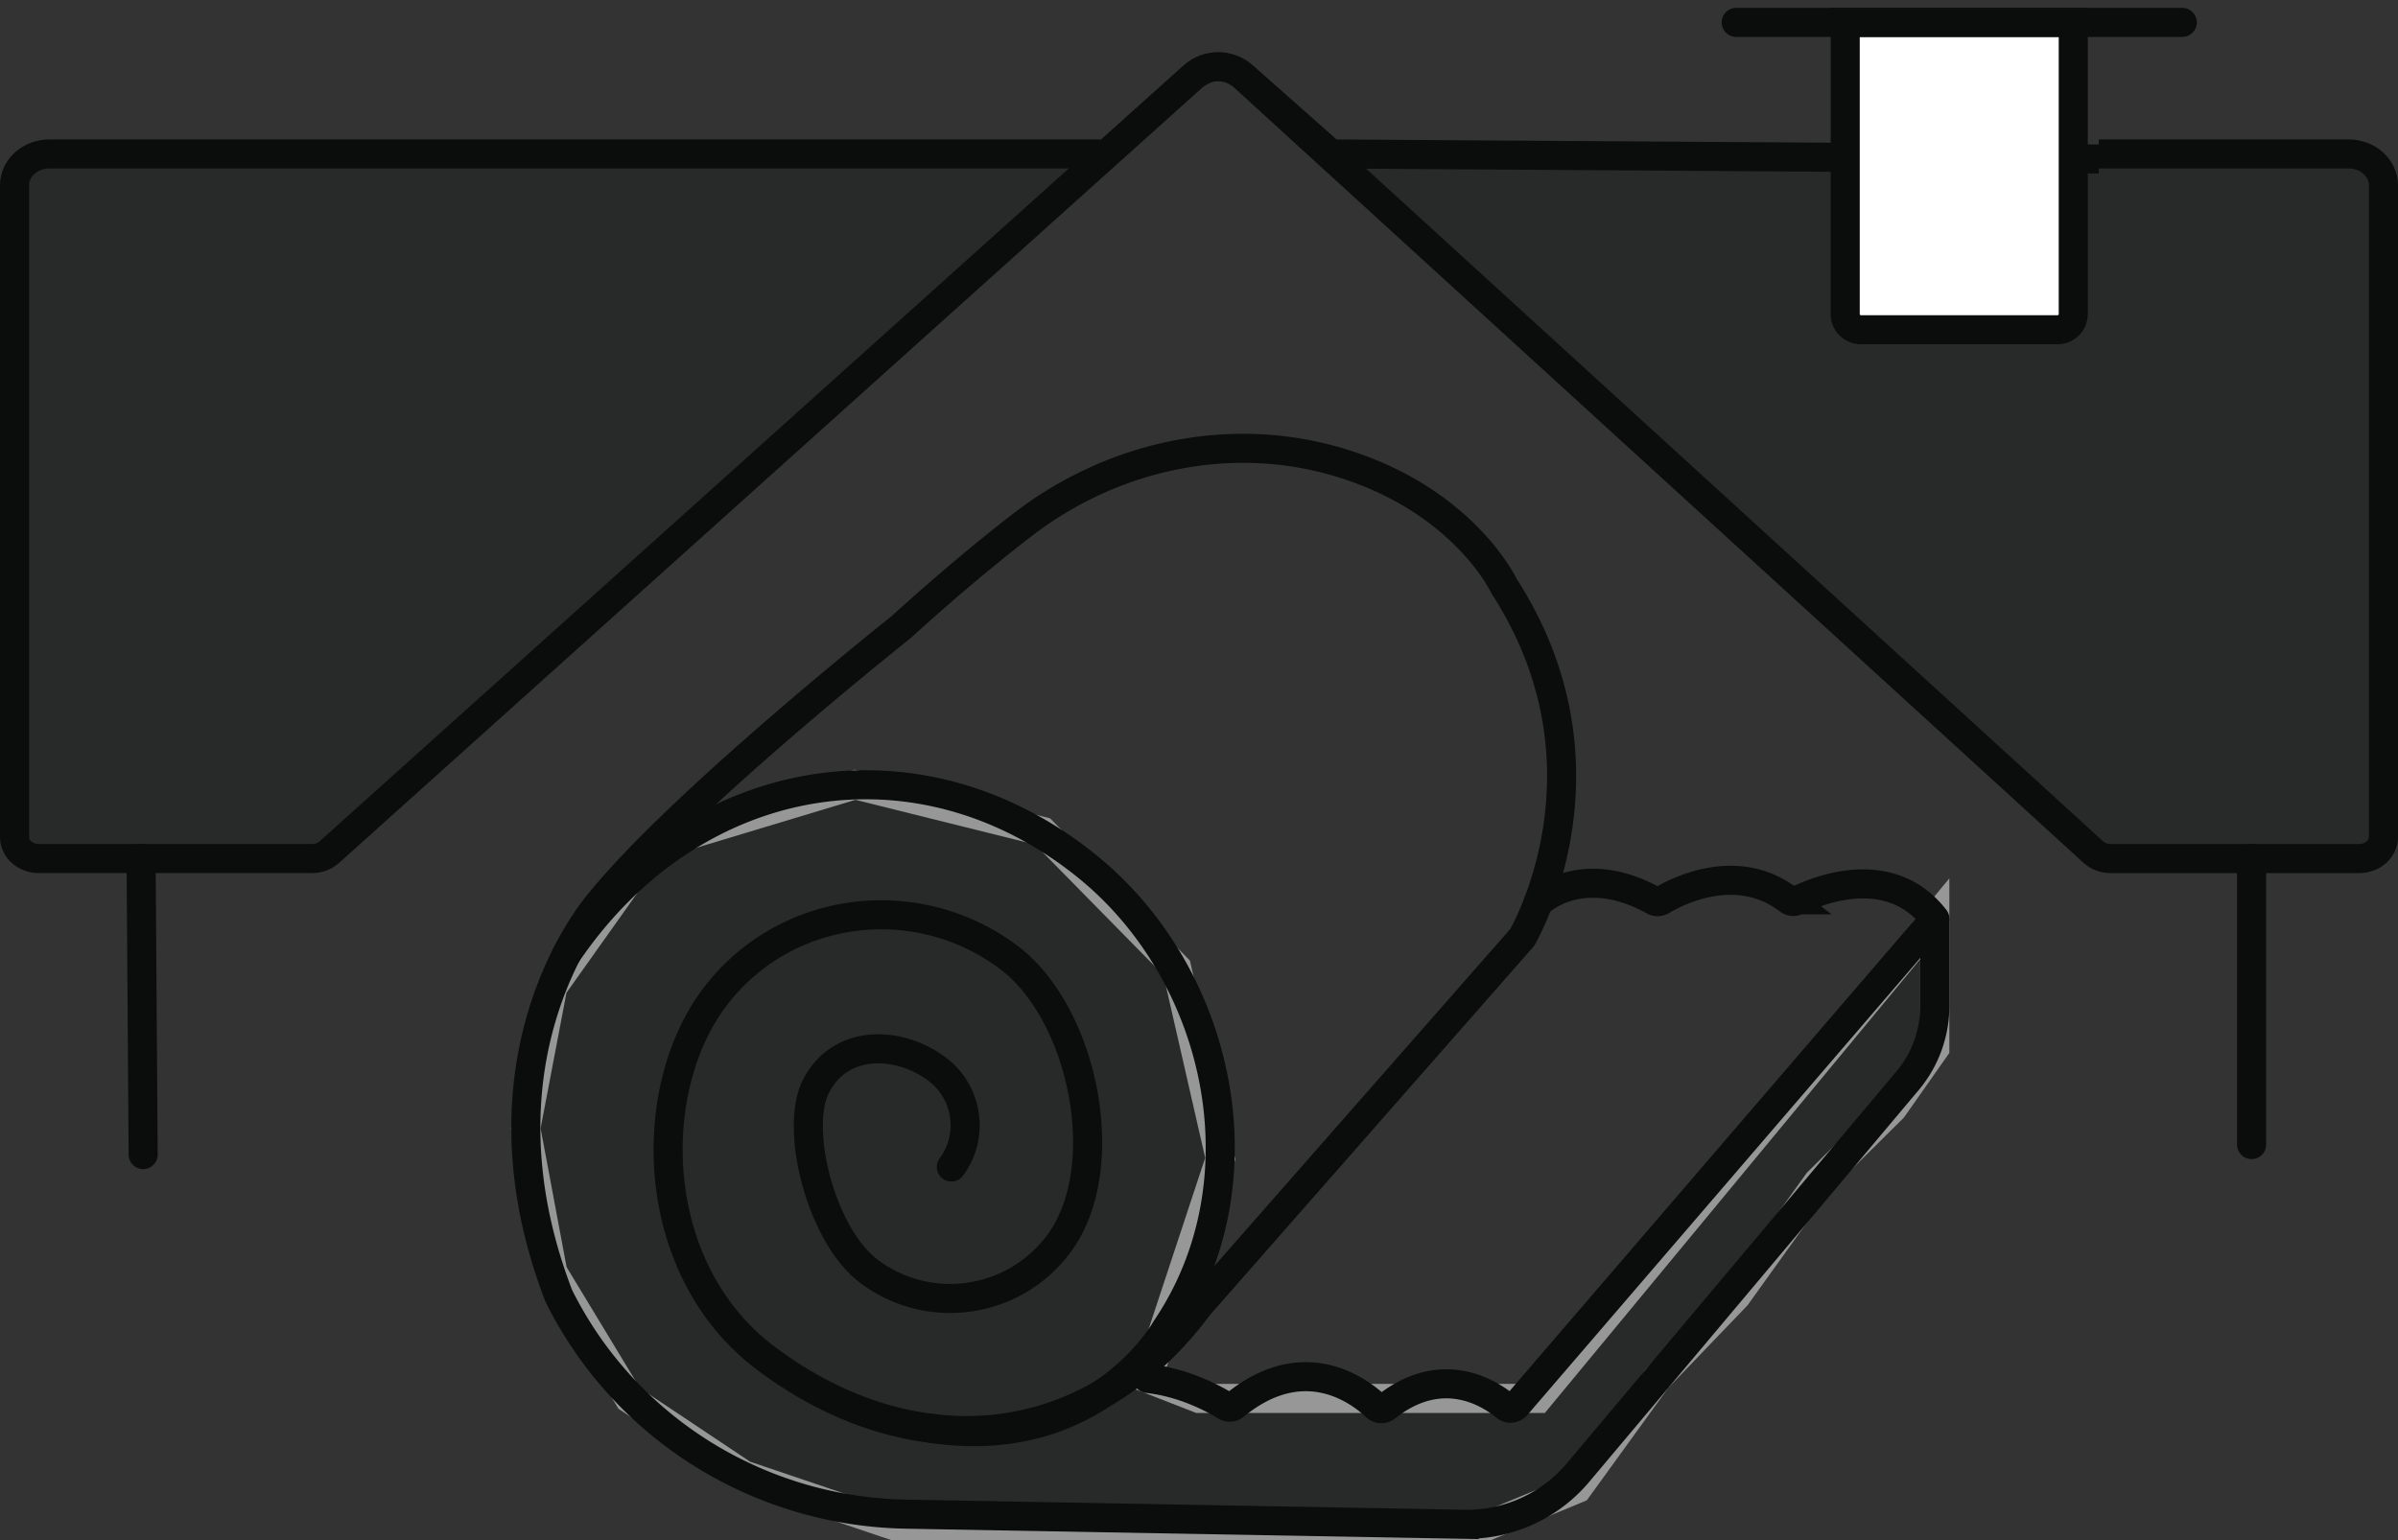 <svg width="165" height="106" viewBox="0 0 165 106" xmlns="http://www.w3.org/2000/svg">
    <rect x="0" y="0" width="165" height="106" fill="#333333" stroke="none"/>
    <g fill="none" fill-rule="evenodd">
        <path stroke="#979797" stroke-width="2" fill-opacity=".25" fill="#0B0C0C" d="m133.129 63.235-27.303 33.018H82.5l-3.536-1.376 4.998-15.133-2.999-13.132-9.227-9.388-12.904-3.21-13.892 4.19-6.904 9.725-1.855 9.736 1.855 9.909 5.258 8.68 7.872 5.257L61.478 105H102.403l6.137-2.55 5.483-7.573 5.454-5.68 5.61-7.824 5.148-5.098 2.894-4.119z"/>
        <path stroke="#0B0C0C" stroke-width="2" stroke-linecap="round" d="m9.707 59.077.143 20.391M154.926 59.077v19.702"/>
        <path d="M144.413 10.595h17.204c1.319.008 2.383.971 2.383 2.157V57.62c0 .814-.747 1.473-1.67 1.473h-17.1c-.453 0-.886-.161-1.2-.449L85.52 5.226c-.933-.84-2.463-.84-3.396 0L22.659 58.652c-.313.282-.743.44-1.191.44H2.67c-.923 0-1.67-.659-1.67-1.473V12.752c0-1.19 1.075-2.157 2.402-2.157H76.15l5.975-5.369c1.09-.85 2.31-.854 3.396 0l6.063 5.369 52.829.347" stroke="#0B0C0C" stroke-width="2" fill-opacity=".25" fill="#0B0C0C"/>
        <path d="M141.578 22.695h-13.537a1.08 1.08 0 0 1-1.077-1.084V1.541h15.691v20.07a1.08 1.08 0 0 1-1.077 1.084" fill="#FFF"/>
        <path d="M141.578 22.695h-13.537a1.08 1.08 0 0 1-1.077-1.084V1.541h15.691v20.07a1.08 1.08 0 0 1-1.077 1.084z" stroke="#0B0C0C" stroke-width="2"/>
        <path stroke="#0B0C0C" stroke-width="2" stroke-linecap="round" d="M119.463 1.542h30.695M65.46 80.323a4.832 4.832 0 0 0-.976-6.734c-2.646-1.985-6.708-2.1-8.364 1.228-1.447 2.913.373 10.21 3.68 12.691 4.136 3.102 9.986 2.242 13.067-1.92 3.853-5.202 1.708-15.815-3.46-19.694-6.46-4.846-15.687-3.568-20.417 3-4.62 6.413-4.352 18.547 3.724 24.606 10.095 7.575 22.225 6.56 29.748-3.602l22.276-25.373s6.864-11.62-1.248-24.182c0 0-2.708-5.83-11.102-8.447-7.558-2.355-15.777-.605-22.053 4.242-2.29 1.768-5.08 4.074-8.339 7.032 0 0-15.171 12.048-20.747 18.977 0 0-9.202 10.385-2.807 27.029 0 0 .203.436.608 1.16 4.725 8.467 13.63 13.705 23.275 13.88l38.425.697a10 10 0 0 0 7.836-3.563l22.666-26.962a8 8 0 0 0 1.877-5.148v-5.883h0c0-.042-.052-.062-.079-.03l-28.713 33.41a.532.532 0 0 1-.743.067c-1.088-.9-4.356-3.019-8.207.029a.538.538 0 0 1-.71-.022c-1.113-1.056-4.939-3.997-9.718-.085a.529.529 0 0 1-.616.055c-.759-.473-2.826-1.621-5.379-1.904"/>
        <path d="M105.826 62.148s2.91-2.943 7.966-.158a.534.534 0 0 0 .53 0c1.043-.627 5.167-2.775 8.74-.059a.529.529 0 0 0 .558.065c1.256-.629 6.367-2.825 9.51 1.24M38.995 65.66c8.591-12.682 24.062-15.452 35.717-6.105 9.324 7.478 12.388 21.762 5.516 31.908 0 0-4.735 8.522-16.07 6.859" stroke="#0B0C0C" stroke-width="2" stroke-linecap="round"/>
    </g>
</svg>
